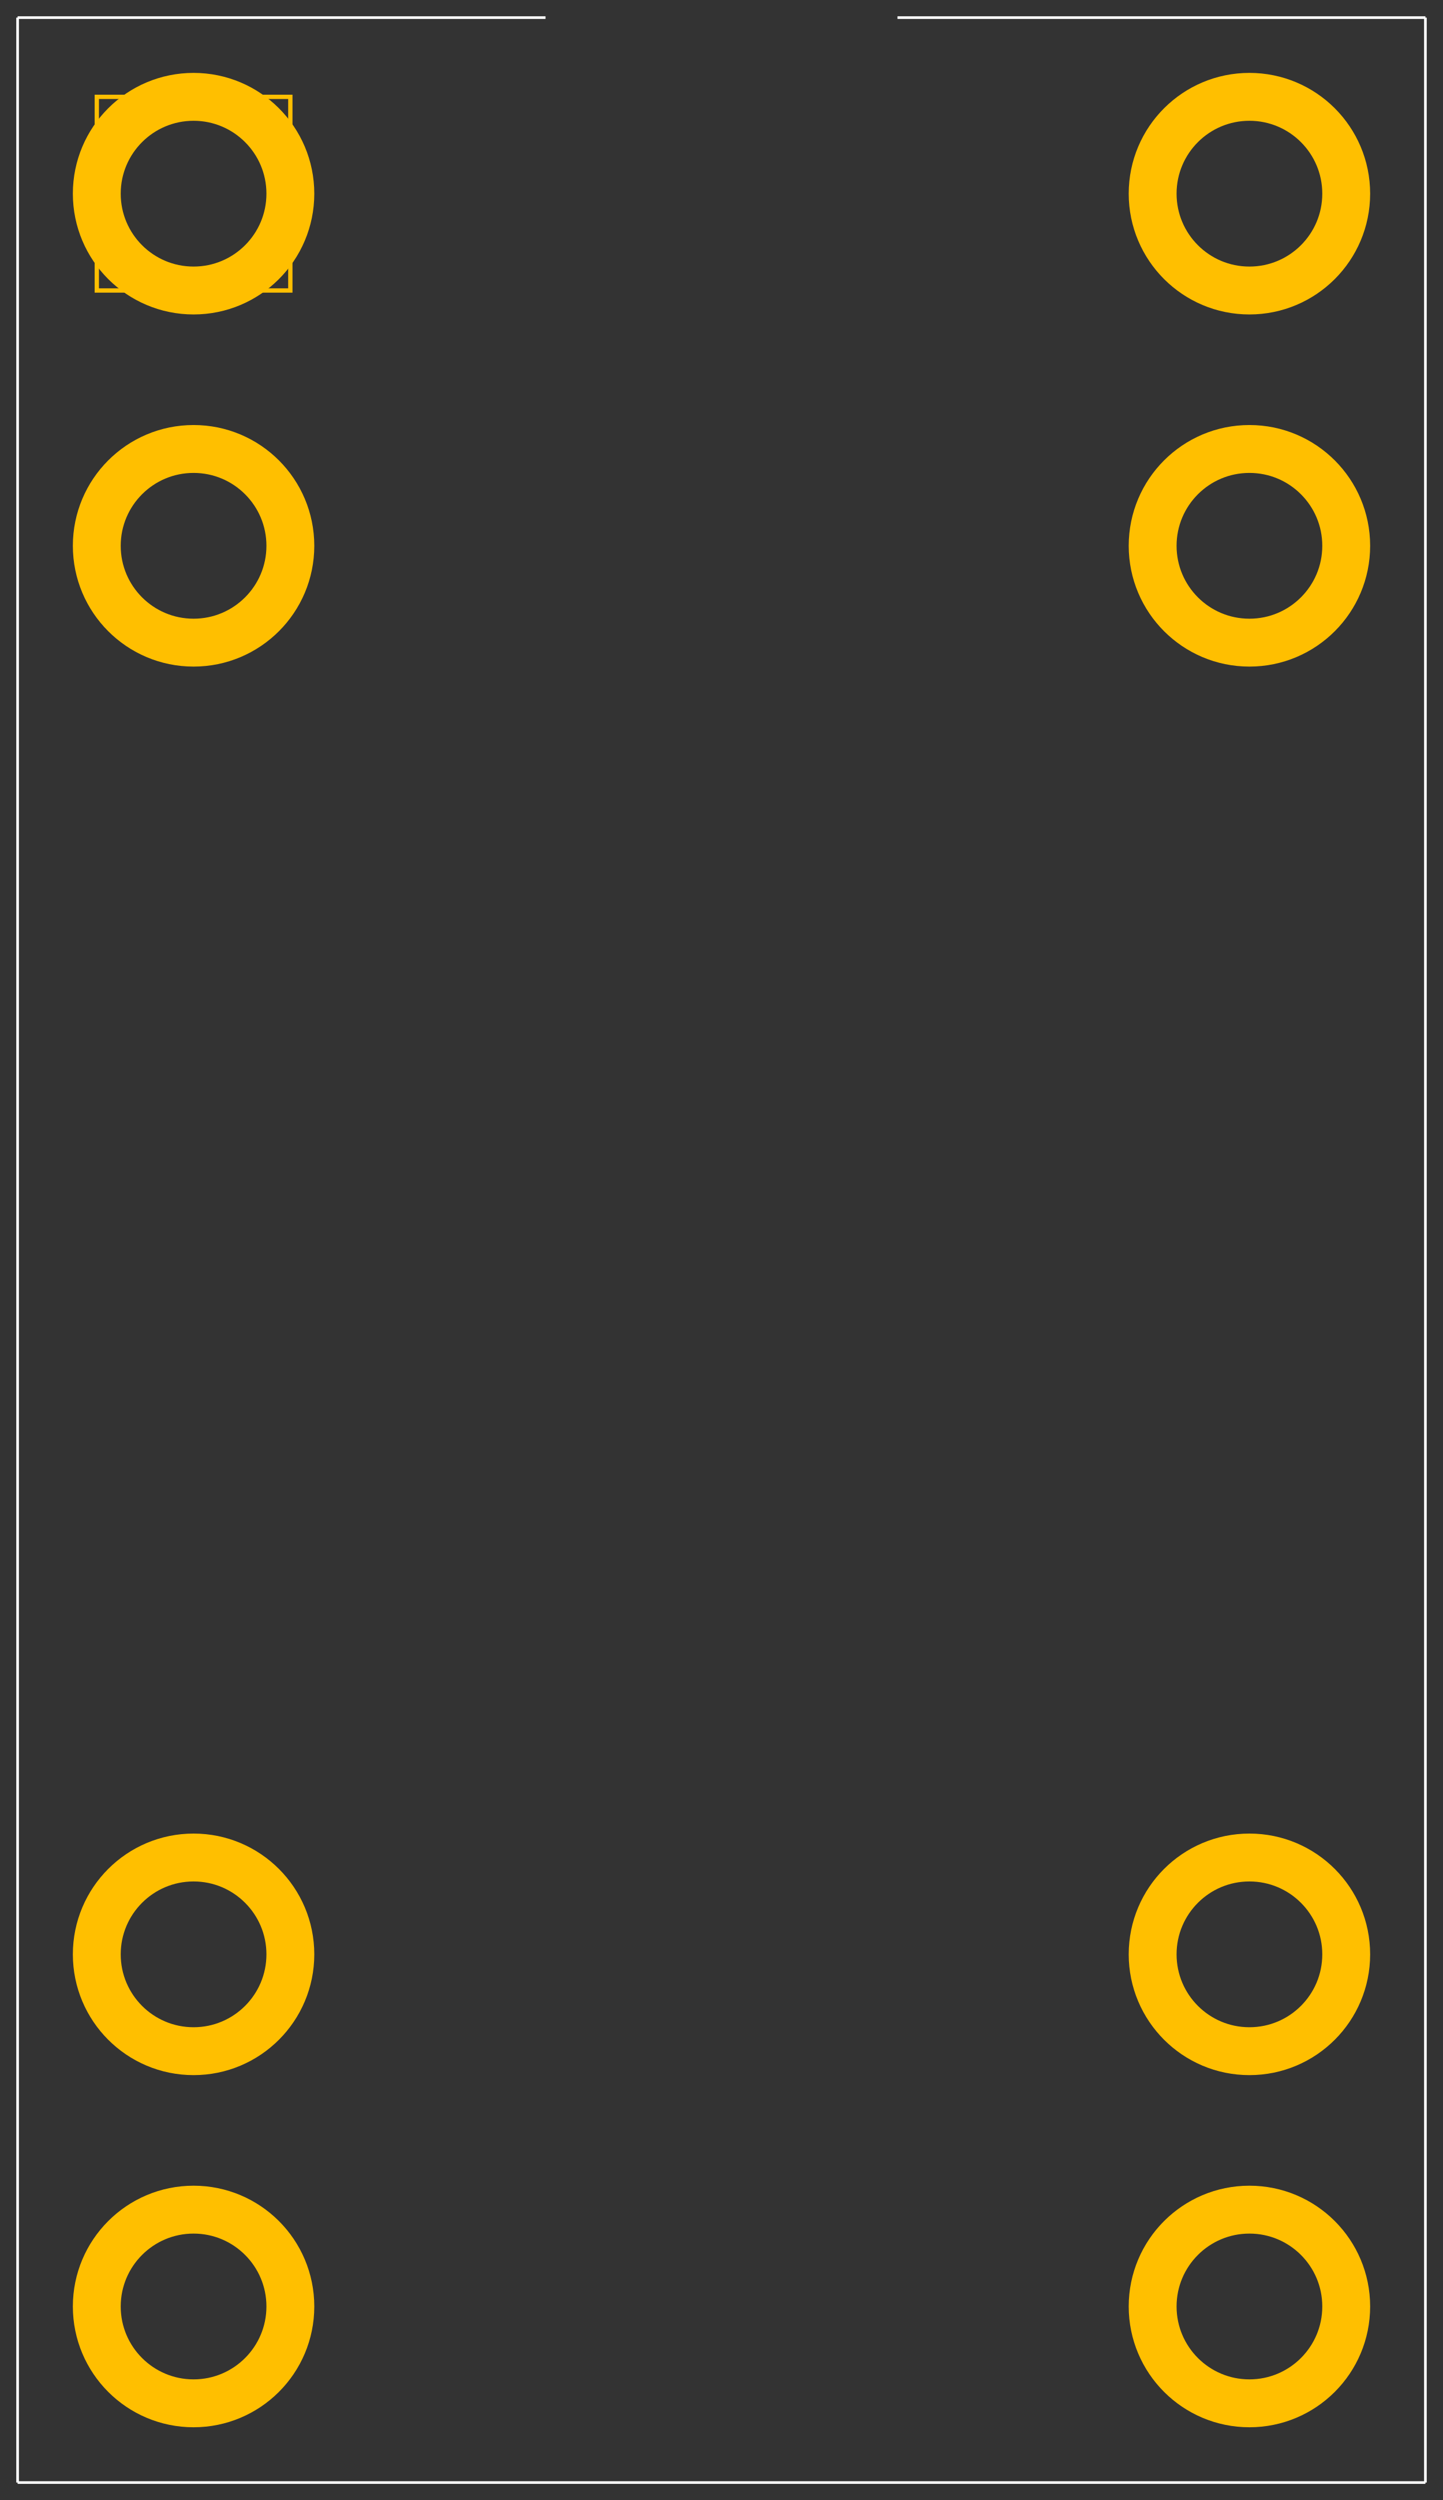 <?xml version="1.0" encoding="utf-8"?>
<!-- Generator: Adobe Illustrator 16.0.0, SVG Export Plug-In . SVG Version: 6.00 Build 0)  -->
<!DOCTYPE svg PUBLIC "-//W3C//DTD SVG 1.1//EN" "http://www.w3.org/Graphics/SVG/1.1/DTD/svg11.dtd">
<svg version="1.1" id="Ebene_1" xmlns:svg="http://www.w3.org/2000/svg" xmlns:rdf="http://www.w3.org/1999/02/22-rdf-syntax-ns#"
	 xmlns="http://www.w3.org/2000/svg" xmlns:xlink="http://www.w3.org/1999/xlink" x="0px" y="0px" width="36.9px" height="63.9px"
	 viewBox="0 0 36.9 63.9" enable-background="new 0 0 36.9 63.9" xml:space="preserve">
<rect x="0" y="0" width="36.9" height="63.9" fill="#333333" stroke="none"/>
<g id="silkscreen" transform="matrix(0.09,0,0,0.09,-0.45,-0.45)">
	<line id="line4148" fill="none" stroke="#FFFFFF" stroke-width="0.75" x1="9.999" y1="10" x2="9.999" y2="710"/>
	<line id="line4150" fill="none" stroke="#FFFFFF" stroke-width="0.75" x1="9.999" y1="710" x2="409.999" y2="710"/>
	<line id="line4152" fill="none" stroke="#FFFFFF" stroke-width="0.75" x1="409.999" y1="710" x2="409.999" y2="10"/>
	<line id="line4154" fill="none" stroke="#FFFFFF" stroke-width="0.75" x1="9.999" y1="10" x2="159.999" y2="10"/>
	<line id="line4156" fill="none" stroke="#FFFFFF" stroke-width="0.75" x1="259.999" y1="10" x2="409.999" y2="10"/>
</g>
<g id="copper0">
	<g id="copper1">
		<g id="g10452" transform="matrix(0.09,0,0,0.09,-0.45,-0.45)">
			<rect id="square" x="32.502" y="32.504" fill="none" stroke="#FFBF00" stroke-width="1.224" width="54.991" height="54.991"/>
		</g>
		<circle id="connector13pin" fill="none" stroke="#FFBF00" stroke-width="1.224" cx="31.95" cy="4.95" r="2.475"/>
		<circle id="connector1pin" fill="none" stroke="#FFBF00" stroke-width="1.224" cx="4.95" cy="13.95" r="2.475"/>
		<circle id="connector12pin" fill="none" stroke="#FFBF00" stroke-width="1.224" cx="31.95" cy="13.95" r="2.475"/>
		<circle id="connector5pin" fill="none" stroke="#FFBF00" stroke-width="1.224" cx="4.95" cy="49.95" r="2.475"/>
		<circle id="connector8pin" fill="none" stroke="#FFBF00" stroke-width="1.224" cx="31.95" cy="49.95" r="2.475"/>
		<circle id="connector6pin" fill="none" stroke="#FFBF00" stroke-width="1.224" cx="4.95" cy="58.95" r="2.475"/>
		<circle id="connector7pin" fill="none" stroke="#FFBF00" stroke-width="1.224" cx="31.95" cy="58.95" r="2.475"/>
		<circle id="connector0pin" fill="none" stroke="#FFBF00" stroke-width="1.224" cx="4.95" cy="4.95" r="2.475"/>
	</g>
</g>
</svg>
